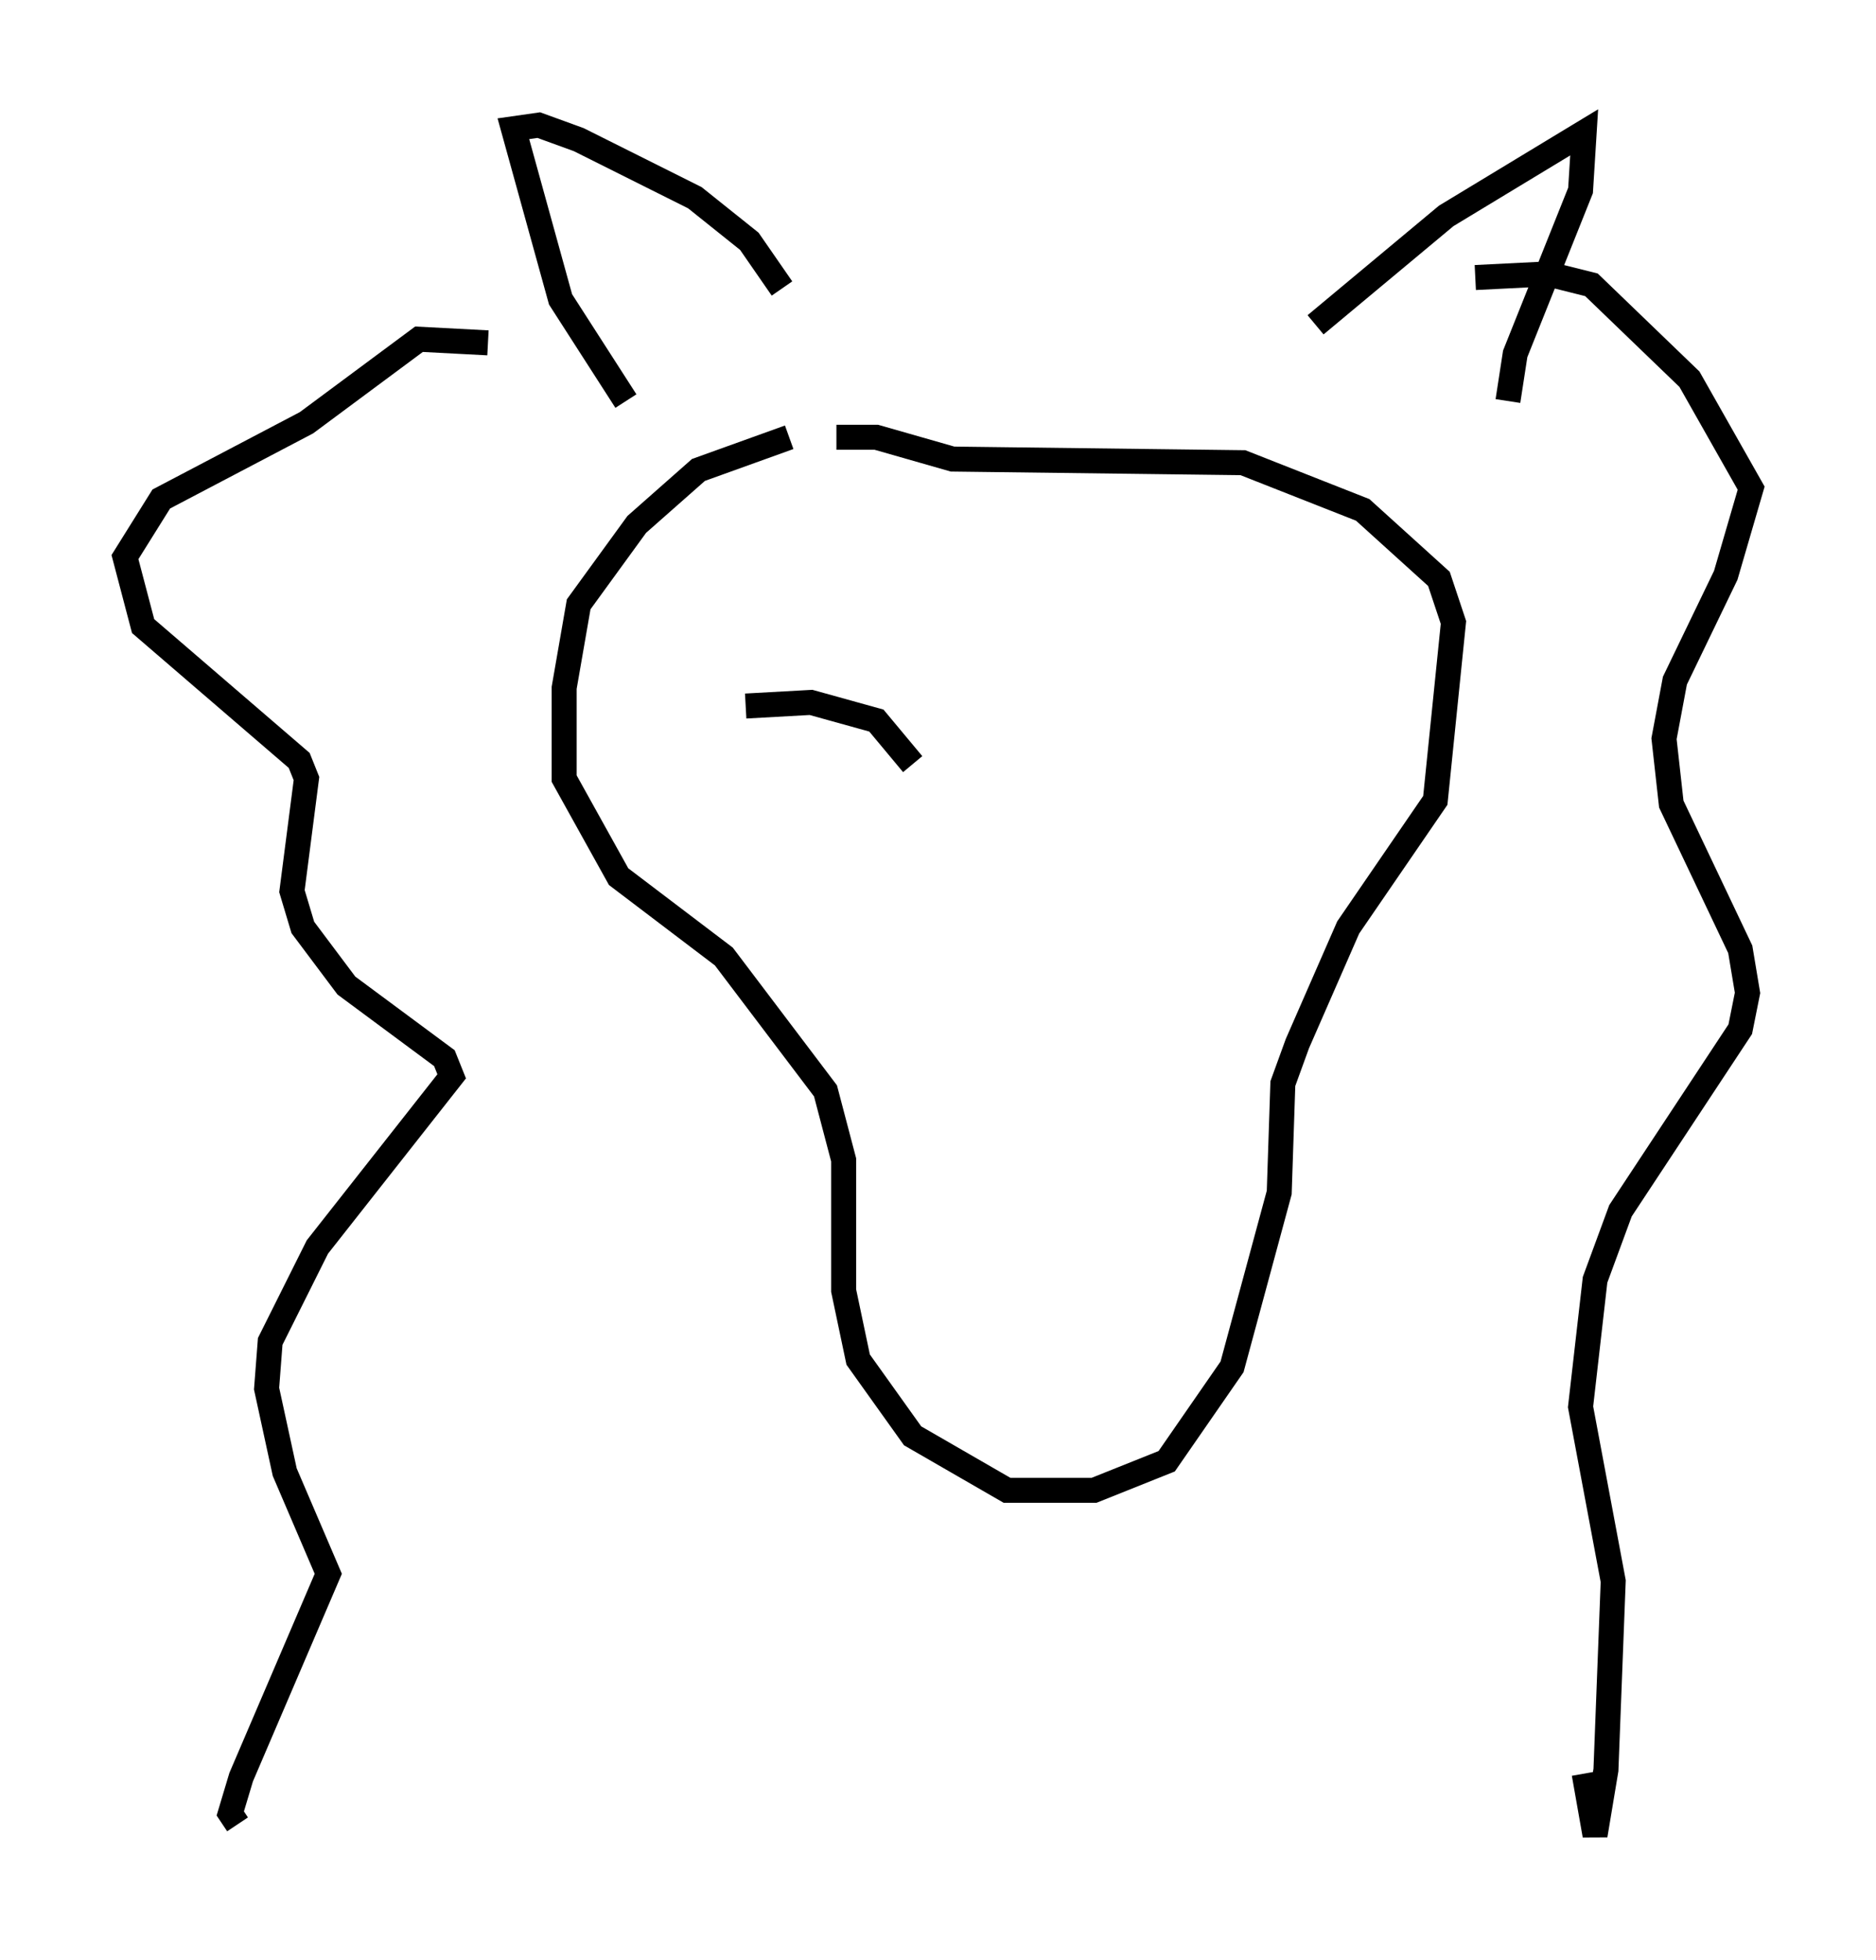 <?xml version="1.0" encoding="utf-8" ?>
<svg baseProfile="full" height="78.413" version="1.1" width="75.072" xmlns="http://www.w3.org/2000/svg" xmlns:ev="http://www.w3.org/2001/xml-events" xmlns:xlink="http://www.w3.org/1999/xlink"><defs /><rect fill="white" height="78.413" width="75.072" x="0" y="0" /><path d="M33.324, 17.637 m-1.743, -0.145 l-3.631, 1.307 -2.469, 2.179 l-2.324, 3.196 -0.581, 3.341 l0.0, 3.631 2.179, 3.922 l4.212, 3.196 4.067, 5.374 l0.726, 2.76 0.0, 5.229 l0.581, 2.76 2.179, 3.05 l3.777, 2.179 3.486, 0.0 l2.905, -1.162 2.615, -3.777 l1.888, -6.972 0.145, -4.358 l0.581, -1.598 2.034, -4.648 l3.486, -5.084 0.726, -7.117 l-0.581, -1.743 -3.05, -2.76 l-4.793, -1.888 -11.62, -0.145 l-3.05, -0.872 -1.598, 0.0 m-13.944, -3.777 l-2.76, -0.145 -4.503, 3.341 l-5.81, 3.05 -1.453, 2.324 l0.726, 2.76 6.246, 5.374 l0.291, 0.726 -0.581, 4.503 l0.436, 1.453 1.743, 2.324 l3.922, 2.905 0.291, 0.726 l-5.374, 6.827 -1.888, 3.777 l-0.145, 1.888 0.726, 3.341 l1.743, 4.067 -3.486, 8.134 l-0.436, 1.453 0.291, 0.436 m49.531, -61.877 l2.905, -0.145 1.743, 0.436 l3.922, 3.777 2.469, 4.358 l-1.017, 3.486 -2.034, 4.212 l-0.436, 2.324 0.291, 2.615 l2.76, 5.81 0.291, 1.743 l-0.291, 1.453 -4.793, 7.263 l-1.017, 2.76 -0.581, 5.084 l1.307, 6.972 -0.291, 7.553 l-0.436, 2.615 -0.436, -2.469 m-38.346, -54.905 l-2.615, -4.067 -1.888, -6.827 l1.017, -0.145 1.598, 0.581 l4.648, 2.324 2.179, 1.743 l1.307, 1.888 m21.352, 1.453 l5.229, -4.358 5.52, -3.341 l-0.145, 2.324 -2.615, 6.536 l-0.291, 1.888 m-30.503, 12.201 l2.615, -0.145 2.615, 0.726 l1.453, 1.743 " fill="none" stroke="black" stroke-width="1" /></svg>